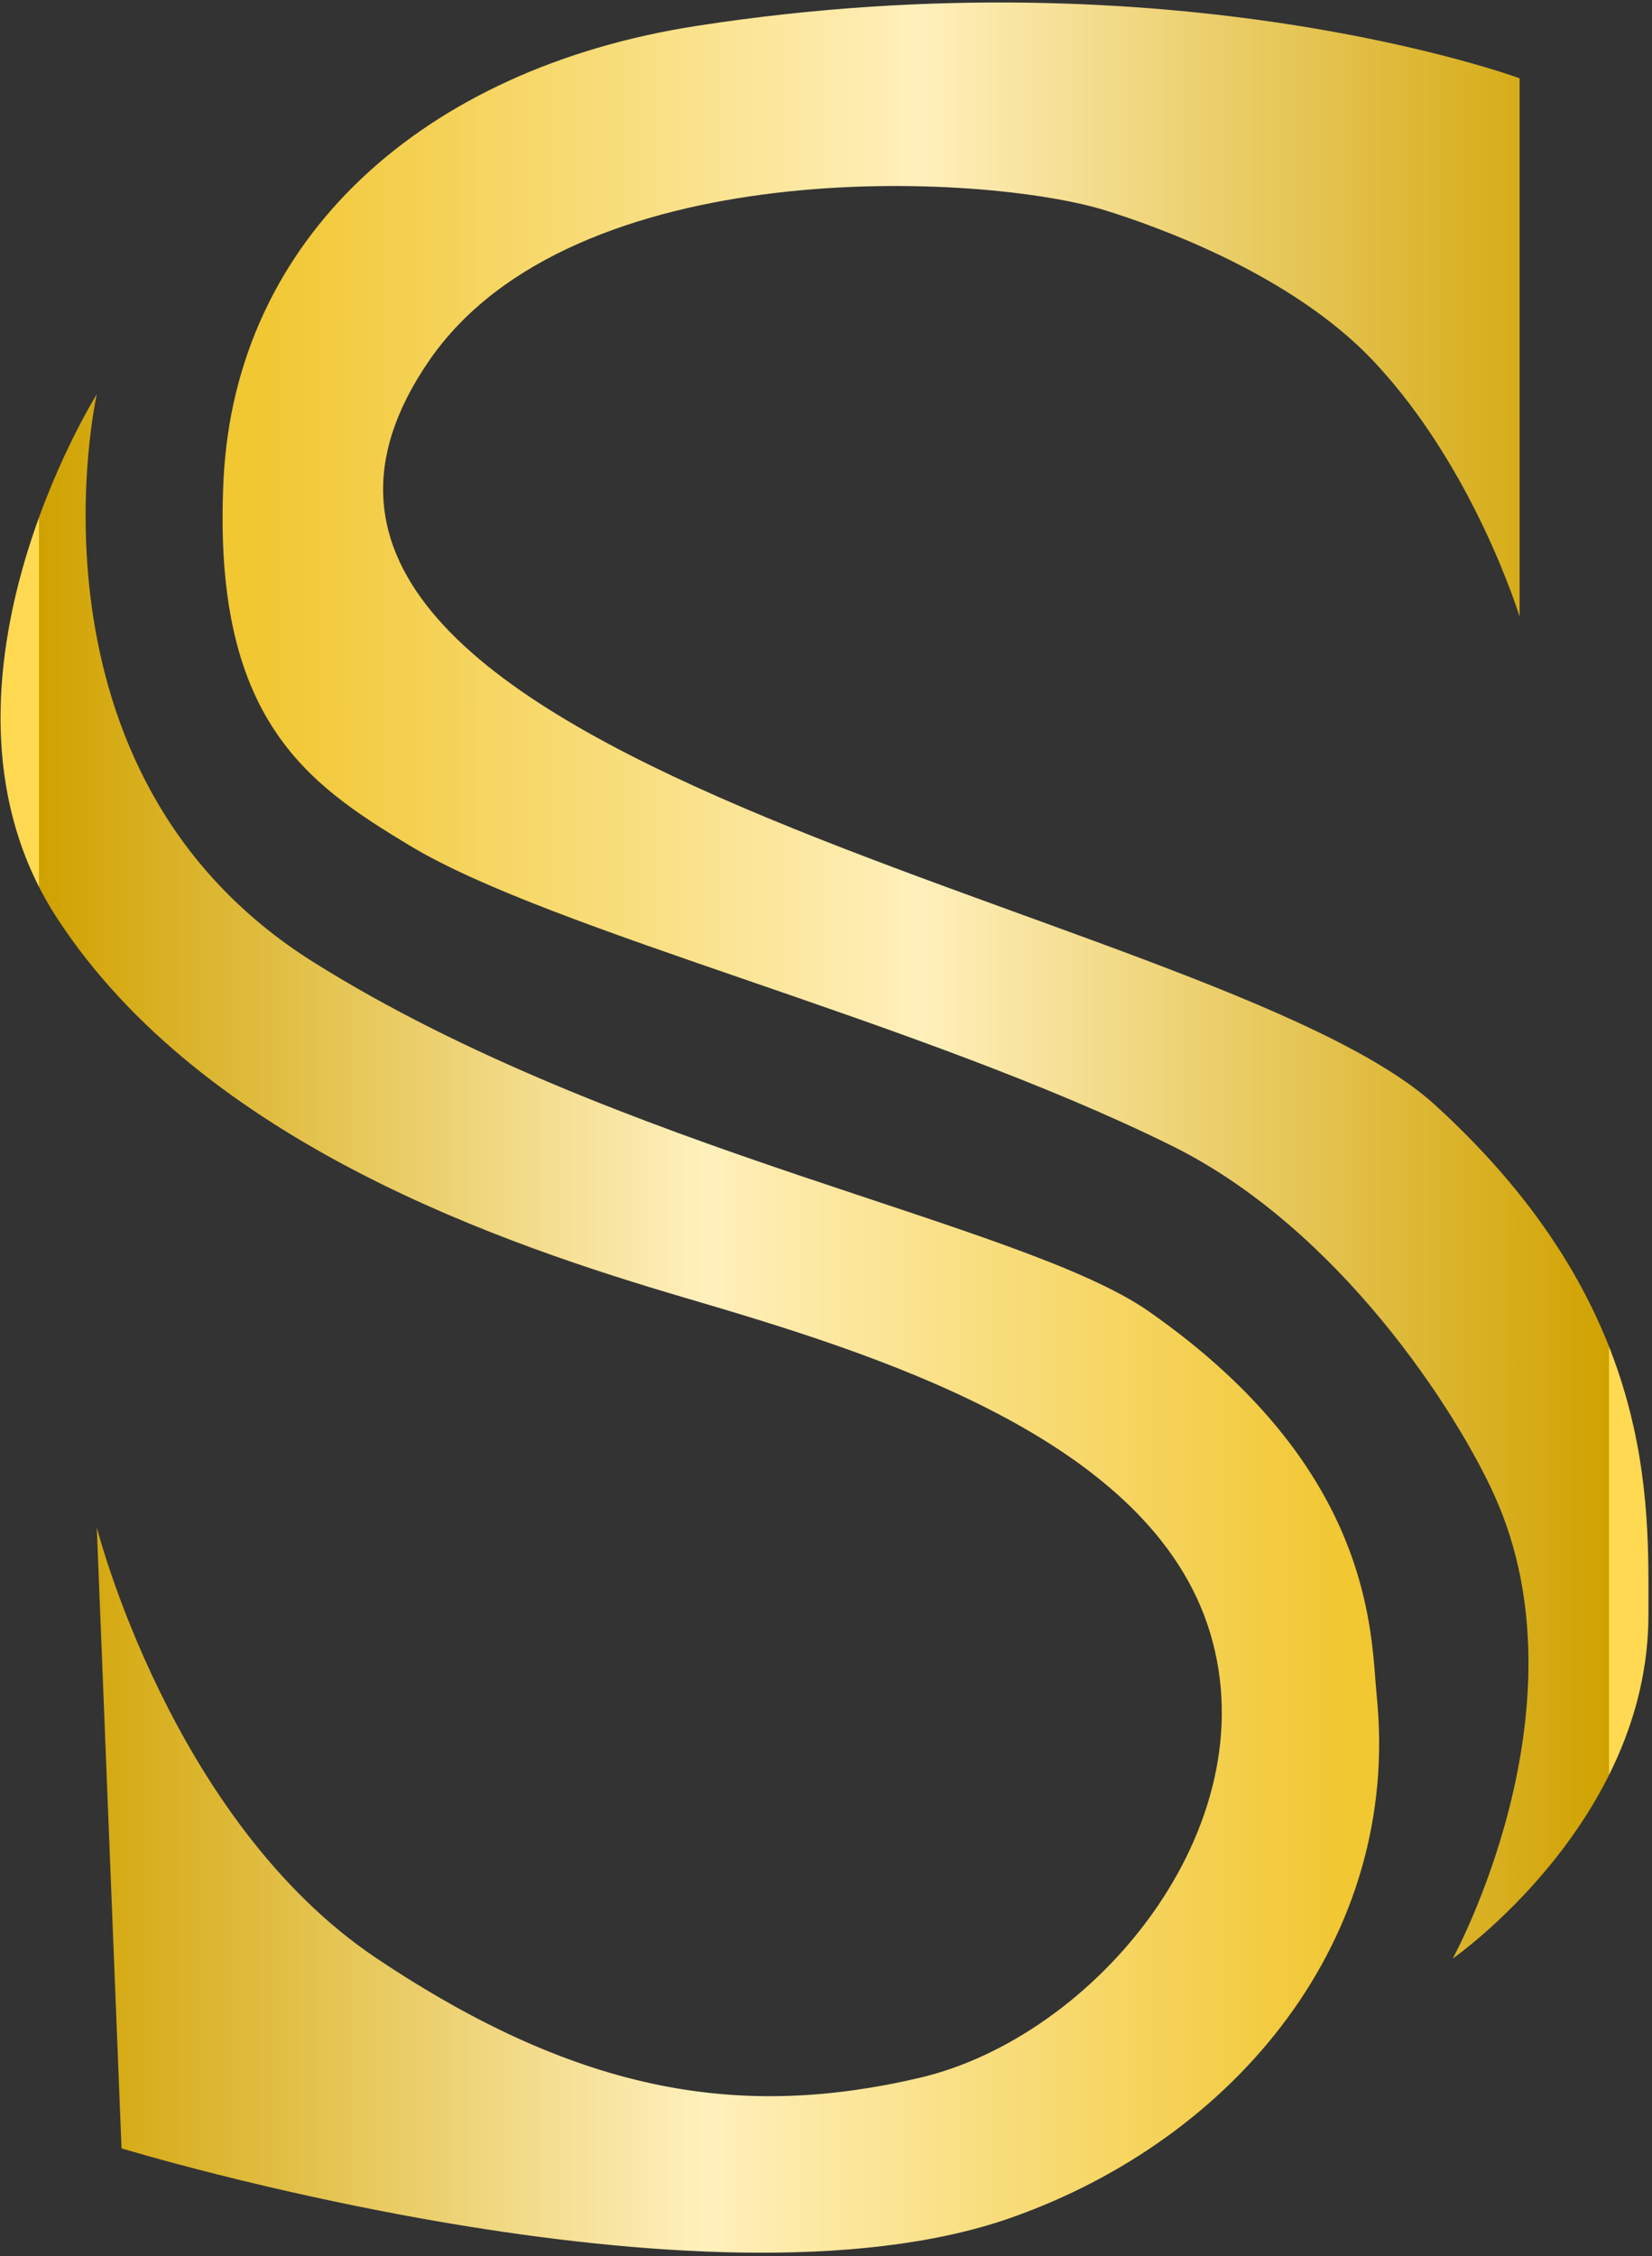 <svg width="296" height="404" viewBox="0 0 296 404" fill="none" xmlns="http://www.w3.org/2000/svg">
<rect x="0" y="0" width="296" height="404" fill="#333333" stroke="none"/>
<path d="M246.071 64.635C264.189 83.828 272.276 110.429 272.276 110.429V14.021C272.276 14.021 210.816 -8.678 124.871 4.628C75.642 12.249 42.169 42.806 40.057 85.842C37.945 128.879 55.185 140.408 73.388 151.401C99.052 166.899 164.45 182.664 209.966 205.175C240.021 220.039 261.055 252.83 267.842 267.952C284.908 305.976 260.3 350.715 260.3 350.715C260.3 350.715 295.358 326.328 295.358 289.202C295.358 269.055 296.983 234.134 257.081 197.824C217.179 161.514 27.22 136.954 76.852 64.635C102.601 27.116 176.302 30.901 198.128 37.699C207.199 40.524 231.361 49.053 246.071 64.635L246.071 64.635Z" fill="url(#paint0_linear_1_11)"/>
<path d="M216.834 292.419C227.355 327.34 196.232 364.707 164.791 372.069C133.35 379.43 104.39 375.353 67.527 350.71C30.664 326.068 17.34 273.5 17.34 273.5L21.774 384.703C21.774 384.703 125.985 416.489 181.072 397.157C221.534 382.958 251.052 347.018 246.683 303.761C245.603 293.075 246.602 263.292 205.831 234.827C183.041 218.917 110.438 206.295 56.223 172.328C2.008 138.361 17.34 70.608 17.34 70.608C17.34 70.608 -16.139 123.926 10.202 164.37C36.543 204.814 90.848 223.013 122.704 232.384C156.791 242.411 206.312 257.497 216.834 292.419V292.419Z" fill="url(#paint1_linear_1_11)"/>
<defs>
<linearGradient id="paint0_linear_1_11" x1="46.836" y1="192.38" x2="288.24" y2="192.38" gradientUnits="userSpaceOnUse">
<stop stop-color="#F1C732"/>
<stop offset="0.49" stop-color="#FFF0BC"/>
<stop offset="1" stop-color="#D0A200"/>
<stop offset="1" stop-color="#FFD951"/>
</linearGradient>
<linearGradient id="paint1_linear_1_11" x1="240.387" y1="221.04" x2="6.987" y2="221.04" gradientUnits="userSpaceOnUse">
<stop stop-color="#F1C732"/>
<stop offset="0.49" stop-color="#FFF0BC"/>
<stop offset="1" stop-color="#D0A200"/>
<stop offset="1" stop-color="#FFD951"/>
</linearGradient>
</defs>
</svg>
